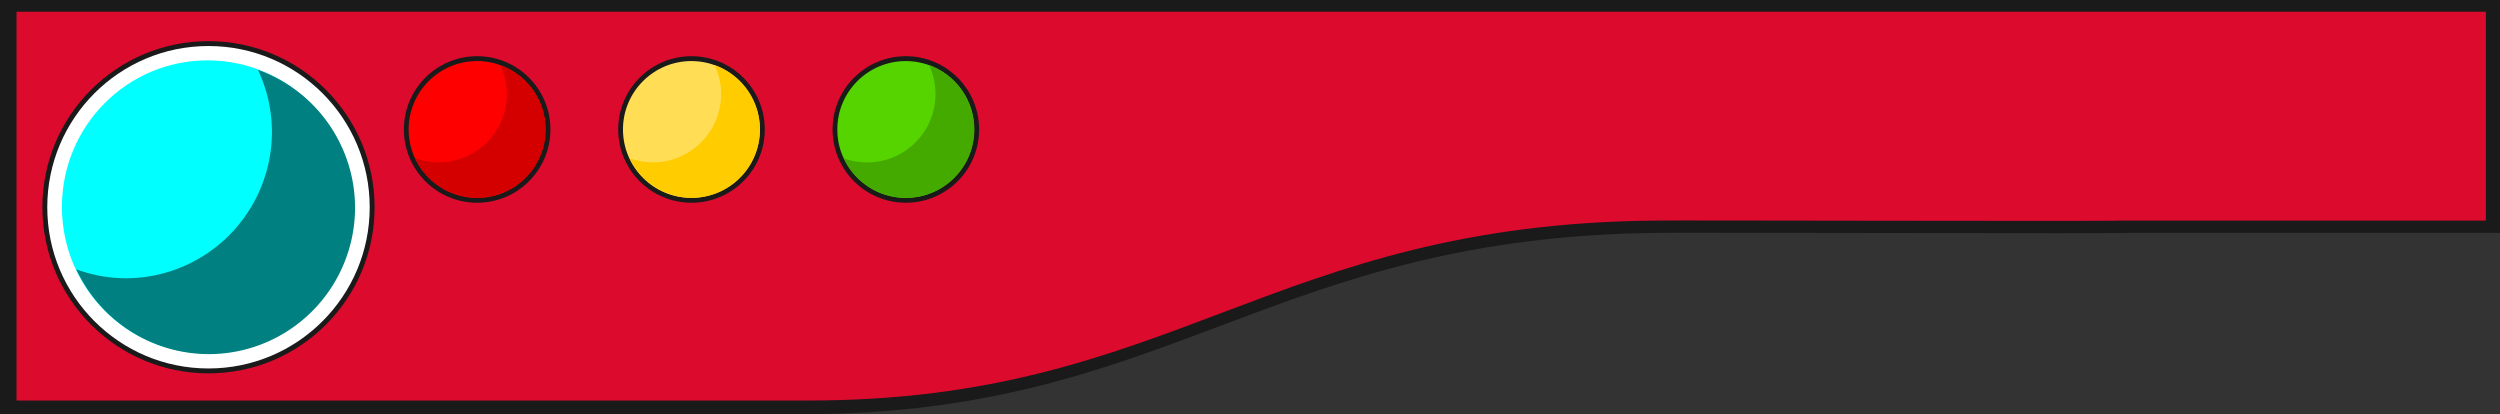 <?xml version="1.0" encoding="UTF-8" standalone="no"?>
<!-- Created with Inkscape (http://www.inkscape.org/) -->

<svg
   width="209.934mm"
   height="34.786mm"
   viewBox="0 0 209.934 34.786"
   version="1.1"
   id="svg1"
   sodipodi:docname="combined_dexheader.svg"
   inkscape:version="1.4.2 (ebf0e940d0, 2025-05-08)"
   xmlns:inkscape="http://www.inkscape.org/namespaces/inkscape"
   xmlns:sodipodi="http://sodipodi.sourceforge.net/DTD/sodipodi-0.dtd"
   xmlns="http://www.w3.org/2000/svg"
   xmlns:svg="http://www.w3.org/2000/svg">
  <rect x="0" y="0" width="209.934" height="34.786" fill="#333333" stroke="none"/>
  <sodipodi:namedview
     id="namedview1"
     pagecolor="#ffffff"
     bordercolor="#000000"
     borderopacity="0.25"
     inkscape:showpageshadow="2"
     inkscape:pageopacity="0.0"
     inkscape:pagecheckerboard="0"
     inkscape:deskcolor="#d1d1d1"
     inkscape:document-units="mm"
     inkscape:zoom="1.8696269"
     inkscape:cx="298.18784"
     inkscape:cy="129.43759"
     inkscape:window-width="1920"
     inkscape:window-height="945"
     inkscape:window-x="0"
     inkscape:window-y="32"
     inkscape:window-maximized="1"
     inkscape:current-layer="g2" />
  <defs
     id="defs1" />
  <g
     inkscape:label="Layer 1"
     inkscape:groupmode="layer"
     id="layer1">
    <g
       id="g2"
       inkscape:label="dex_header"
       transform="translate(-0.299,-0.532)">
      <g
         id="g3"
         inkscape:label="main_header">
        <path
           style="display:inline;fill:#1a1a1a;stroke-width:0.593"
           d="m 22.242,35.317 h 45.363 c 31.181,0 39.234,-14.965 72.158,-15.232 0.035,-0.04 39.512,0.079 39.244,0 h 31.226 V 0.532 H 0.299 V 35.317 Z"
           id="path1-35"
           sodipodi:nodetypes="csccccccc"
           inkscape:label="dex_top_outline" />
        <path
           style="display:inline;fill:#dc0a2d;stroke-width:0.571;fill-opacity:1"
           d="m 23.36,34.166 h 44.806 c 30.798,0 38.753,-14.861 71.273,-15.111 0.035,-0.037 39.028,0.074 38.763,0 h 30.843 V 1.517 H 1.686 v 32.649 z"
           id="path1"
           sodipodi:nodetypes="csccccccc"
           inkscape:label="dex_top" />
      </g>
      <g
         id="g1"
         inkscape:label="lights"
         transform="matrix(1.641,0,0,1.641,-61.477,-88.72)">
        <g
           id="g15"
           inkscape:label="secondary_red_light">
          <circle
             style="fill:#1a1a1a;stroke-width:0.33"
             id="path5"
             cx="62.062"
             cy="61.014"
             inkscape:transform-center-x="15.760613"
             inkscape:transform-center-y="-6.1916694"
             r="3.75"
             inkscape:label="rim_red_light" />
          <g
             id="g5"
             inkscape:label="red_light">
            <circle
               style="fill:#ff0000;stroke-width:0.066"
               id="path1-3-2-1"
               cx="62.056"
               cy="61.014"
               r="3.5" />
            <path
               id="path1-3"
               style="fill:#d40000;stroke-width:0.066"
               d="m 63.246,57.723 a 3.5,3.5 0 0 1 0.334,1.477 3.5,3.5 0 0 1 -3.5,3.5 3.5,3.5 0 0 1 -1.178,-0.212 3.5,3.5 0 0 0 3.166,2.024 3.5,3.5 0 0 0 3.5,-3.5 3.5,3.5 0 0 0 -2.322,-3.289 z" />
          </g>
        </g>
        <g
           id="g14"
           inkscape:label="secondary_yellow_light">
          <circle
             style="fill:#1a1a1a;stroke-width:0.33"
             id="path5-5"
             cx="73.03"
             cy="61.014"
             inkscape:transform-center-x="15.760613"
             inkscape:transform-center-y="-6.1916694"
             r="3.75"
             inkscape:label="rim_yellow_light" />
          <g
             id="g6"
             inkscape:label="yellow_light">
            <circle
               style="fill:#ffdd55;stroke-width:0.066"
               id="path1-3-1-2-2"
               cx="73.024"
               cy="61.014"
               r="3.5" />
            <path
               id="path1-3-1"
               style="fill:#ffcc00;stroke-width:0.066"
               d="m 74.215,57.723 a 3.5,3.5 0 0 1 0.334,1.477 3.5,3.5 0 0 1 -3.5,3.5 3.5,3.5 0 0 1 -1.178,-0.212 3.5,3.5 0 0 0 3.166,2.024 3.5,3.5 0 0 0 3.5,-3.5 3.5,3.5 0 0 0 -2.322,-3.289 z" />
          </g>
        </g>
        <g
           id="g13"
           inkscape:label="secondary_green_light">
          <circle
             style="fill:#1a1a1a;stroke-width:0.33"
             id="path5-4"
             cx="83.999"
             cy="61.014"
             inkscape:transform-center-x="15.760613"
             inkscape:transform-center-y="-6.1916694"
             r="3.75"
             inkscape:label="rim_green_light" />
          <g
             id="g7"
             inkscape:label="green_light">
            <circle
               style="fill:#55d400;stroke-width:0.066"
               id="path1-3-0-8-9"
               cx="83.993"
               cy="61.014"
               r="3.5" />
            <path
               id="path1-3-0"
               style="fill:#44aa00;stroke-width:0.066"
               d="m 85.188,57.718 a 3.5,3.5 0 0 1 0.329,1.483 3.5,3.5 0 0 1 -3.5,3.5 3.5,3.5 0 0 1 -1.182,-0.206 3.5,3.5 0 0 0 3.17,2.018 3.5,3.5 0 0 0 3.5,-3.5 3.5,3.5 0 0 0 -2.317,-3.294 z" />
          </g>
        </g>
        <g
           id="g12"
           inkscape:label="main_blue_light">
          <g
             id="g10"
             transform="translate(17.839,2.769)"
             inkscape:label="main_rim">
            <circle
               style="fill:#1a1a1a;stroke-width:0.159"
               id="path1-3-2-1-8-4"
               cx="30.475"
               cy="62.225"
               r="8.5"
               inkscape:label="main_black_rim" />
            <circle
               style="display:inline;fill:#ffffff;stroke-width:0.155"
               id="path1-3-2-1-8-4-6"
               cx="30.475"
               cy="62.225"
               r="8.25"
               inkscape:label="white_rim" />
          </g>
          <g
             id="g11"
             style="display:inline"
             inkscape:label="blue_light">
            <ellipse
               style="fill:#00ffff;stroke-width:0.14"
               id="path1-3-2-1-8"
               cx="48.264"
               cy="64.978"
               rx="7.45"
               ry="7.5" />
            <path
               id="path1-3-3"
               style="display:inline;fill:#008080;stroke-width:0.141"
               d="m 50.846,57.963 a 7.487,7.5 0 0 1 0.715,3.165 7.487,7.5 0 0 1 -7.487,7.5 7.487,7.5 0 0 1 -2.52,-0.454 7.487,7.5 0 0 0 6.773,4.336 7.487,7.5 0 0 0 7.487,-7.5 7.487,7.5 0 0 0 -4.968,-7.047 z" />
          </g>
        </g>
      </g>
    </g>
  </g>
</svg>
